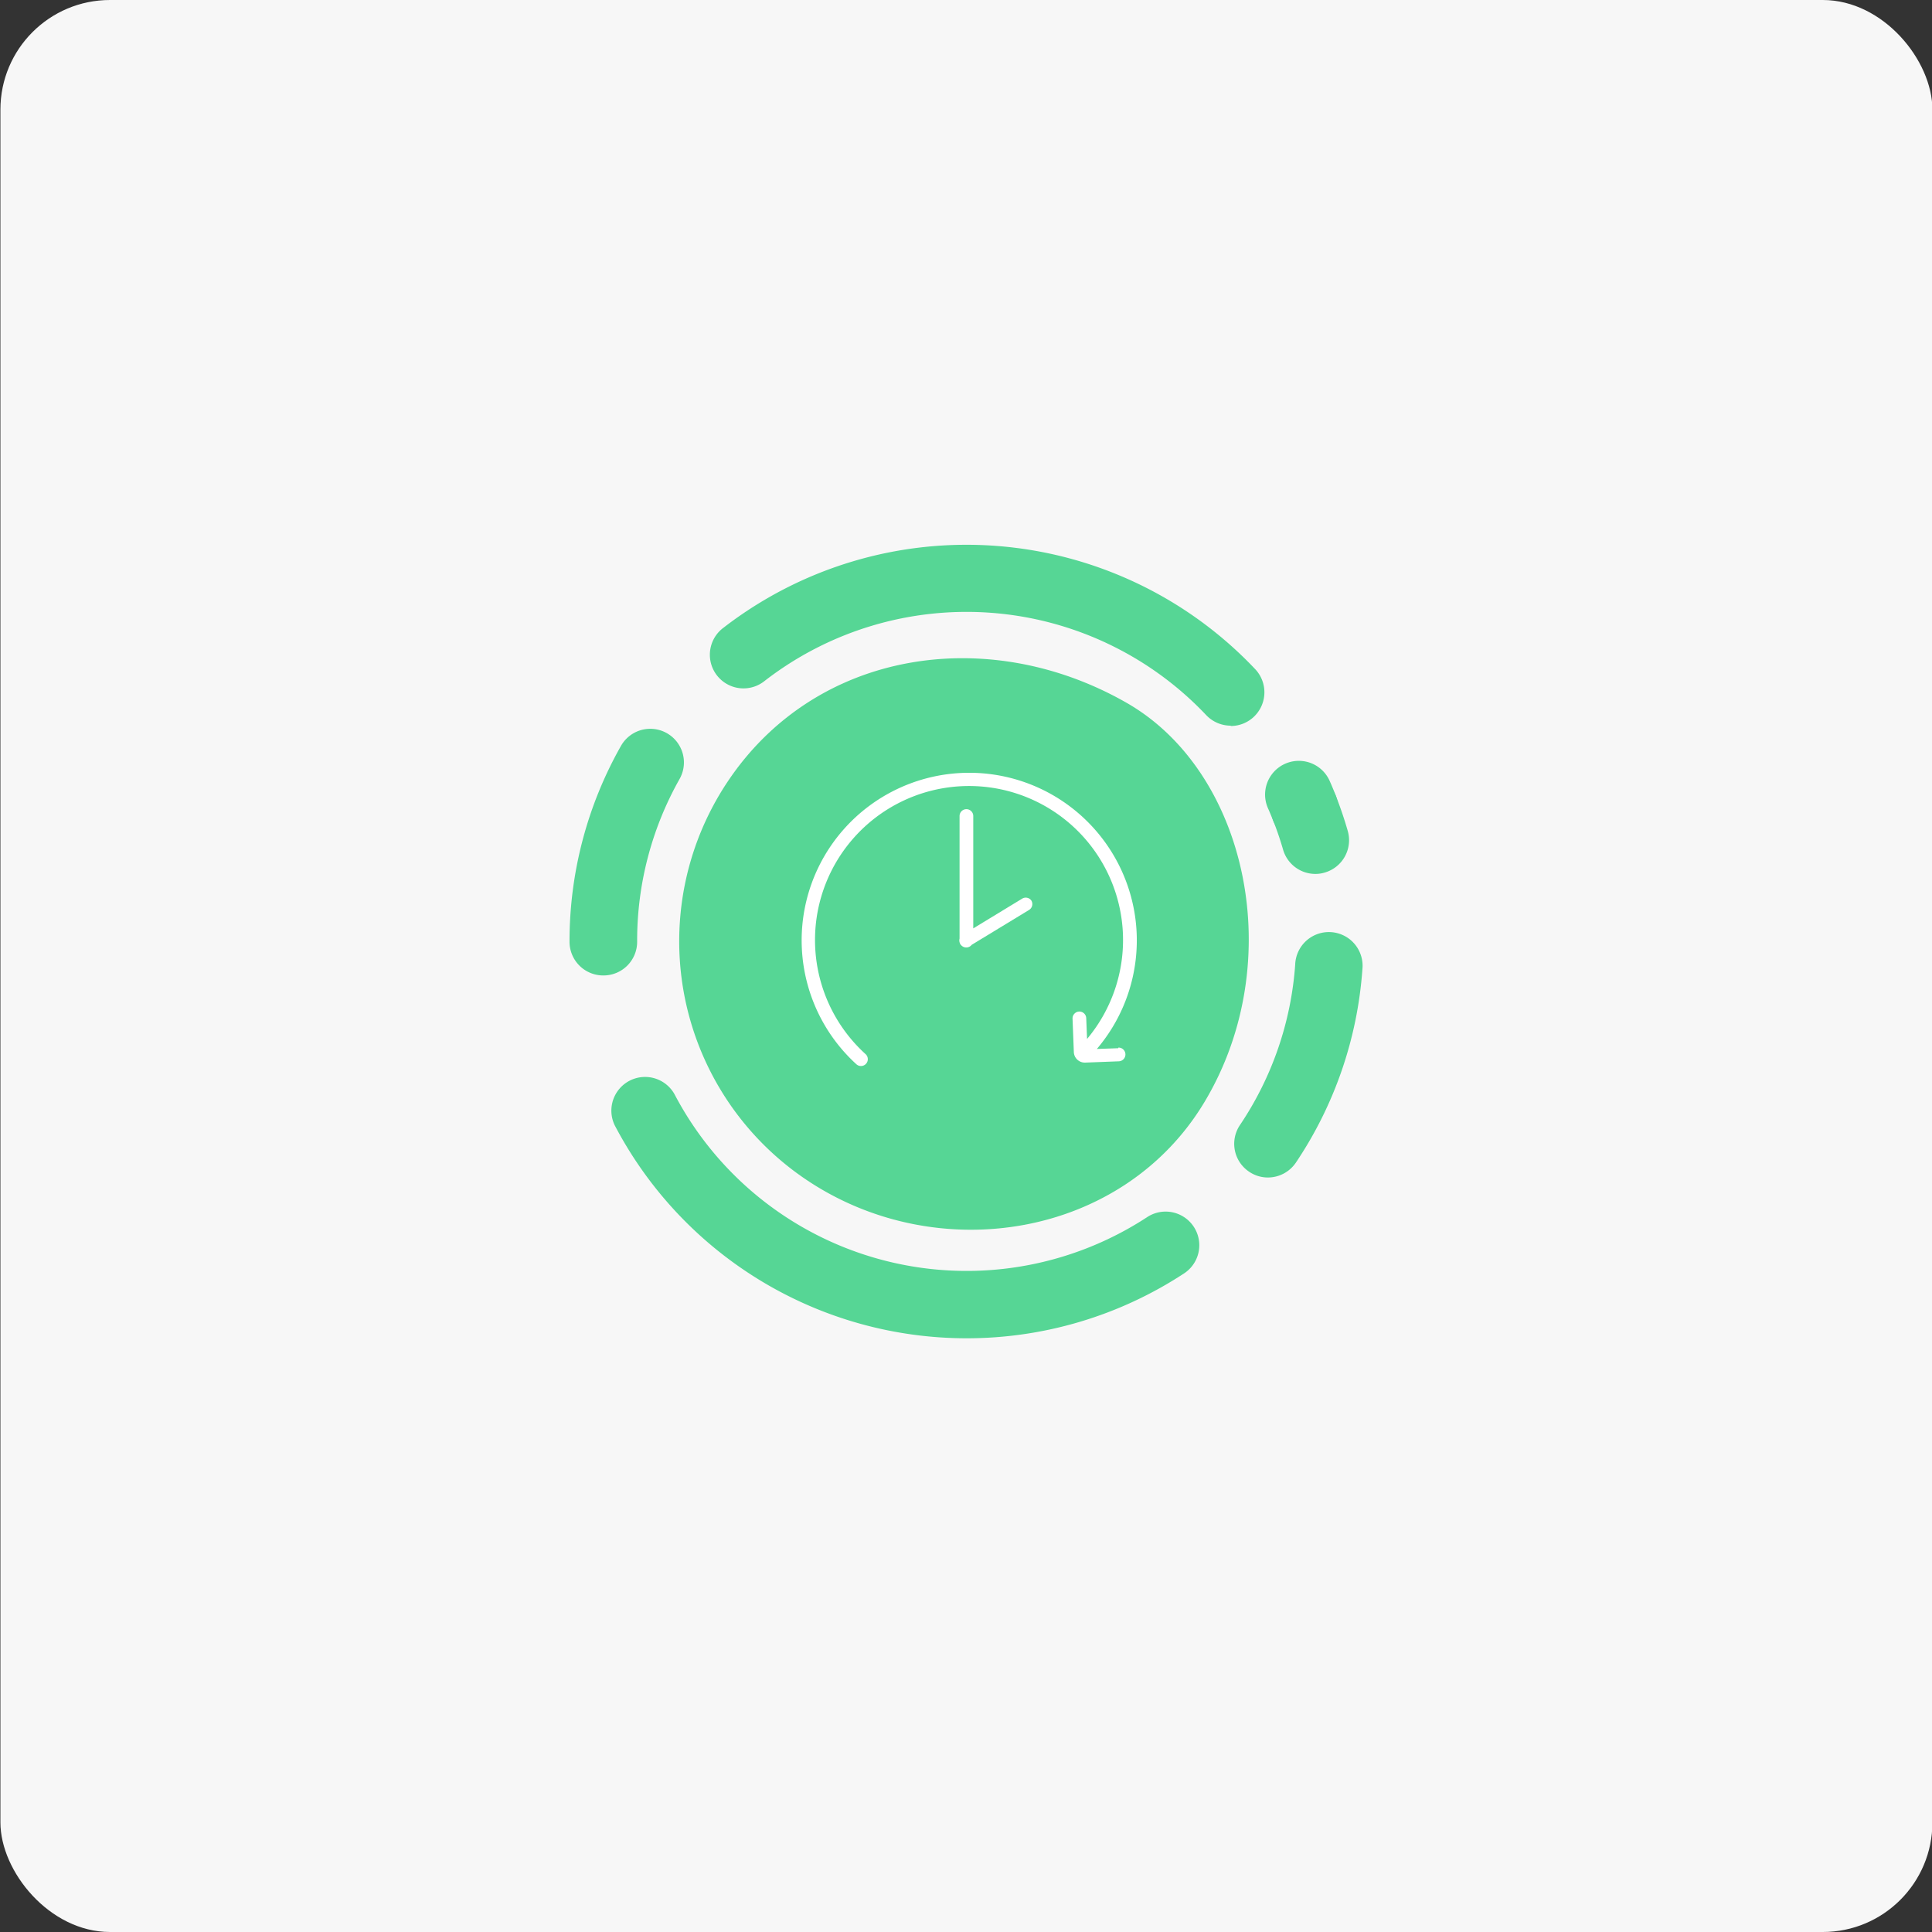 <svg id="Layer_1" data-name="Layer 1" xmlns="http://www.w3.org/2000/svg" viewBox="0 0 282 282"><rect x="0" y="0" width="282" height="282" fill="#333333" stroke="none"/><defs><style>.cls-1{fill:#f7f7f7;}.cls-2{fill:#56d695;}.cls-3{fill:#fff;}</style></defs><title>Artboard 1 copy 7</title><rect class="cls-1" x="0.06" width="282" height="282" rx="16" ry="16"/><path class="cls-2" d="M164.45,102.59c17.61,10.08,23.62,37.72,11.41,58.18-11.86,19.89-39,24.33-58.18,11.42A41.93,41.93,0,0,1,106.27,114C119.18,94.78,144.35,91.08,164.45,102.59Z"/><path class="cls-2" d="M141.08,195.34a58,58,0,0,1-51.35-31.08,4.92,4.92,0,0,1,8.72-4.55,48.14,48.14,0,0,0,69,17.94,4.91,4.91,0,1,1,5.38,8.22A57.85,57.85,0,0,1,141.08,195.34Z"/><path class="cls-2" d="M185.06,171.87a4.84,4.84,0,0,1-2.73-.84,4.9,4.9,0,0,1-1.34-6.82,48,48,0,0,0,8.06-23.42,4.92,4.92,0,1,1,9.81.69,58,58,0,0,1-9.71,28.22A4.93,4.93,0,0,1,185.06,171.87Z"/><path class="cls-2" d="M192,127.56a4.91,4.91,0,0,1-4.72-3.55c-.42-1.45-.91-2.89-1.46-4.28a4.92,4.92,0,0,1,9.15-3.6c.66,1.67,1.25,3.41,1.75,5.15a4.91,4.91,0,0,1-3.36,6.08A4.57,4.57,0,0,1,192,127.56Z"/><path class="cls-2" d="M190.39,122.85a4.92,4.92,0,0,1-4.58-3.12c-.23-.59-.47-1.17-.73-1.75a4.91,4.91,0,0,1,9-4c.31.69.6,1.4.88,2.1a4.92,4.92,0,0,1-4.57,6.72Z"/><path class="cls-2" d="M179.64,105.92a4.93,4.93,0,0,1-3.58-1.54,48.14,48.14,0,0,0-64.44-5,4.91,4.91,0,1,1-6-7.77,58,58,0,0,1,77.6,6.07,4.92,4.92,0,0,1-3.57,8.29Z"/><path class="cls-2" d="M88.05,142.38a4.92,4.92,0,0,1-4.92-4.9,57.84,57.84,0,0,1,7.51-28.61,4.91,4.91,0,1,1,8.55,4.84A48,48,0,0,0,93,137.46a4.91,4.91,0,0,1-4.9,4.92Z"/><path class="cls-3" d="M163.24,153l-3.14.11A24.46,24.46,0,1,0,125,155.34a1,1,0,0,0,.67.26,1,1,0,0,0,.67-1.74,22.48,22.48,0,1,1,32.33-2.21l-.12-3a1,1,0,0,0-1-1,1,1,0,0,0-1,1l.19,4.91a1.6,1.6,0,0,0,1.59,1.54h.06l4.92-.19a1,1,0,1,0-.08-2Z"/><path class="cls-3" d="M149.18,131.18l-7.12,4.33v-16.4a1,1,0,0,0-2,0V137a1,1,0,0,0,.08.73h0a.07.07,0,0,0,0,.05.69.69,0,0,0,.11.13,1,1,0,0,0,1.58,0l8.37-5.09a1,1,0,0,0,.34-1.37A1,1,0,0,0,149.18,131.18Z"/></svg>